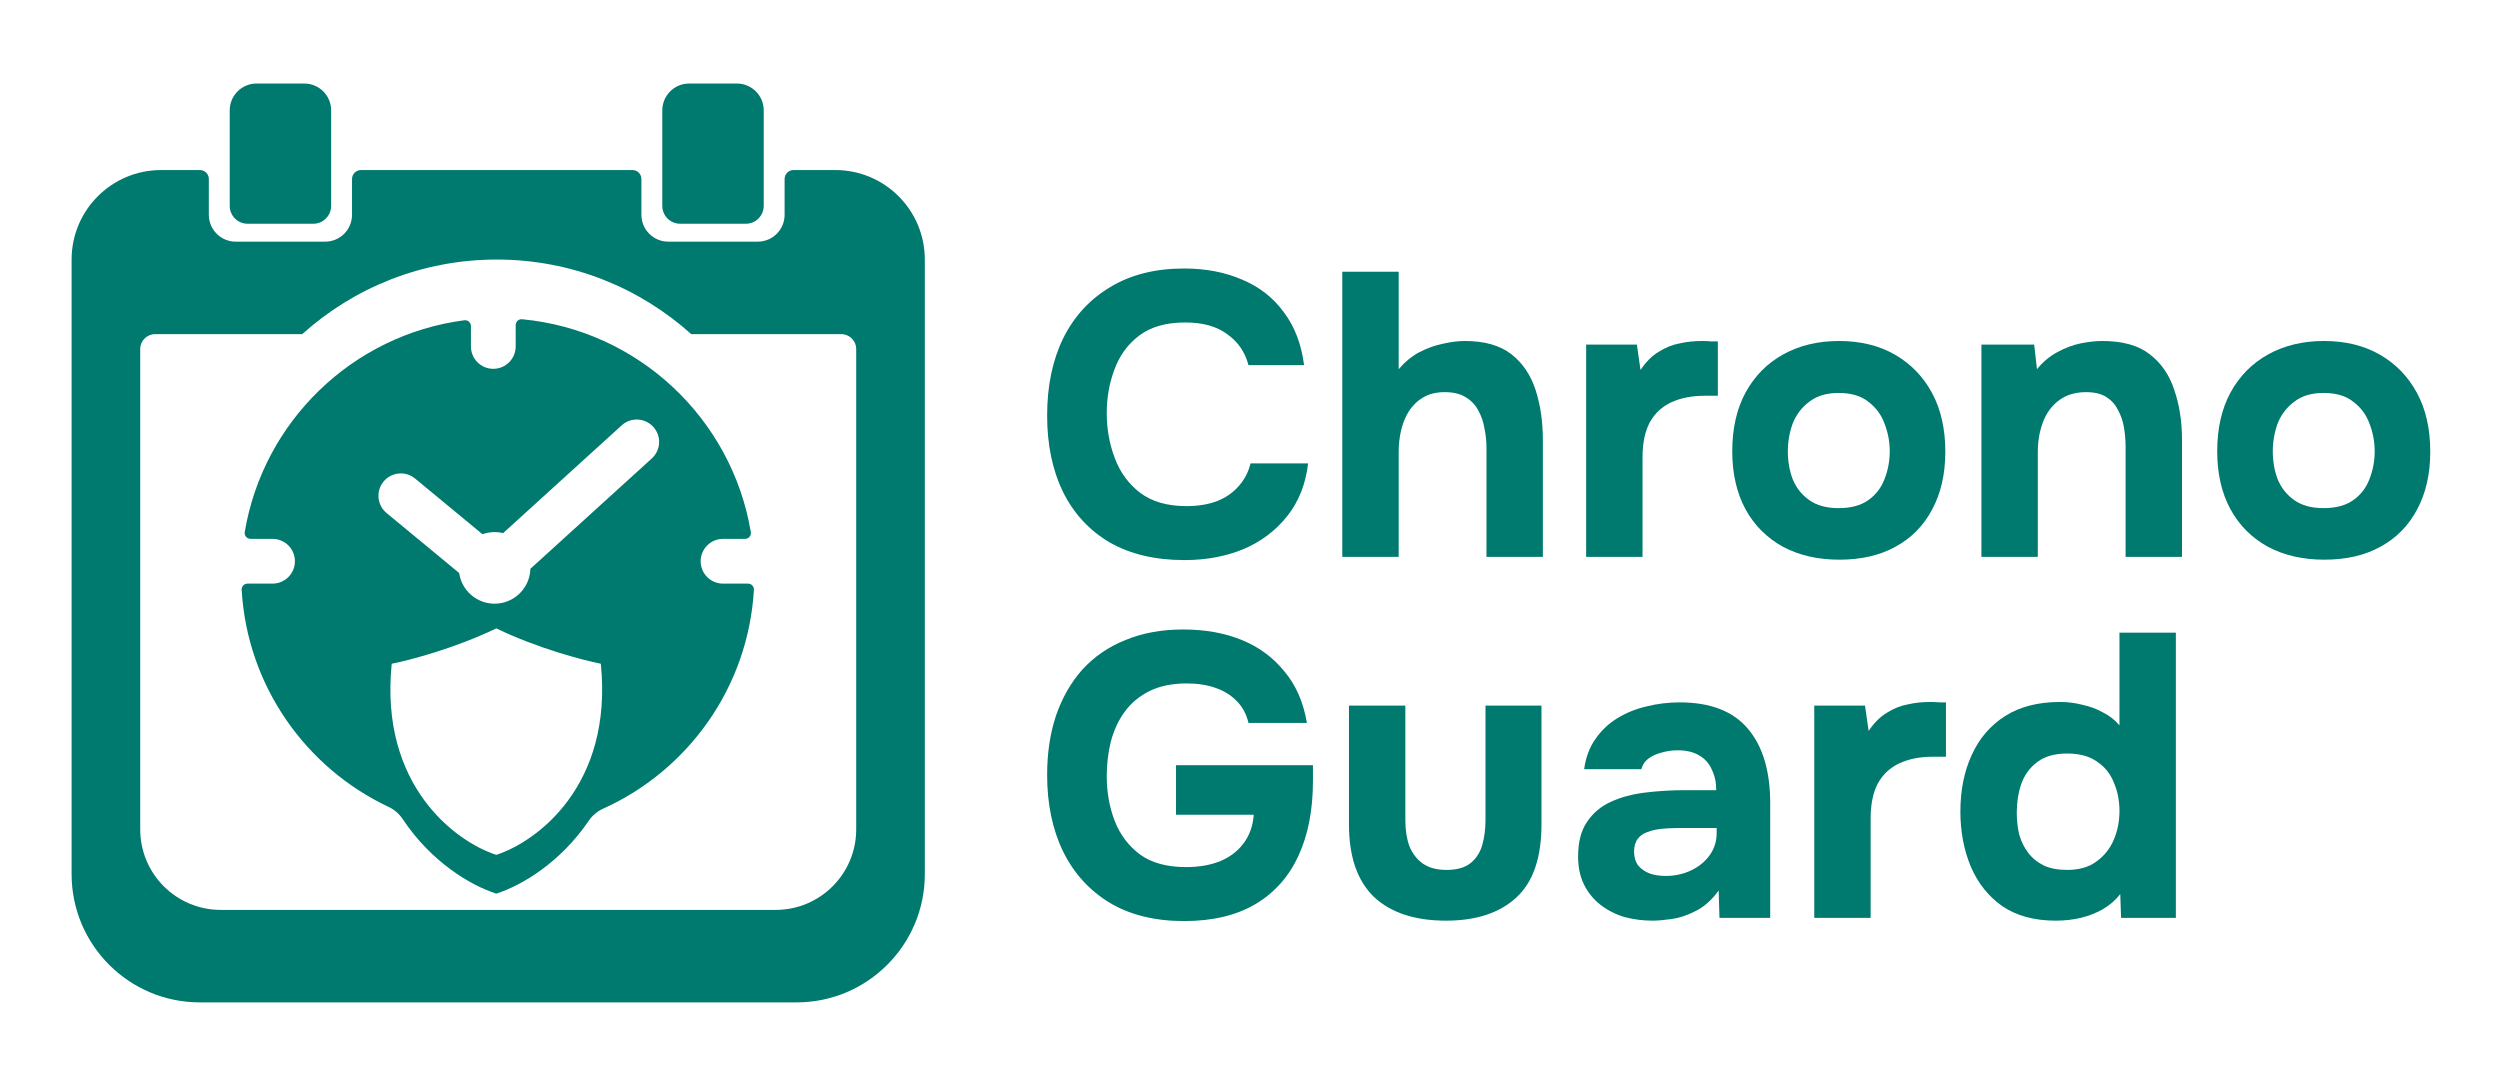 <svg width="838" height="365" viewBox="0 0 838 365" fill="none" xmlns="http://www.w3.org/2000/svg">
<path fill-rule="evenodd" clip-rule="evenodd" d="M215 60C215 58.343 213.657 57 212 57H121C119.343 57 118 58.343 118 60V72C118 76.971 113.971 81 109 81H79C74.029 81 70 76.971 70 72V60C70 58.343 68.657 57 67 57H54C37.431 57 24 70.431 24 87V293C24 316.748 43.252 336 67 336H267C290.748 336 310 316.748 310 293V87C310 70.431 296.569 57 280 57H266C264.343 57 263 58.343 263 60V72C263 76.971 258.971 81 254 81H224C219.029 81 215 76.971 215 72V60ZM282 112H231.693C214.421 96.458 191.564 87 166.5 87C141.436 87 118.579 96.458 101.307 112H52C49.238 112 47 114.239 47 117V278C47 292.912 59.088 305 74 305H260C274.912 305 287 292.912 287 278V117C287 114.239 284.762 112 282 112Z" fill="#00796E"/>
<path d="M77 37C77 32.029 81.029 28 86 28H102C106.971 28 111 32.029 111 37V69C111 72.314 108.314 75 105 75H83C79.686 75 77 72.314 77 69V37Z" fill="#00796E"/>
<path d="M222 37C222 32.029 226.029 28 231 28H247C251.971 28 256 32.029 256 37V69C256 72.314 253.314 75 250 75H228C224.686 75 222 72.314 222 69V37Z" fill="#00796E"/>
<path fill-rule="evenodd" clip-rule="evenodd" d="M83.985 180.629C82.77 180.629 81.834 179.551 82.035 178.353C88.229 141.277 118.144 112.233 155.649 107.352C156.826 107.199 157.856 108.126 157.856 109.313V116.129C157.856 120.271 161.213 123.629 165.356 123.629C169.498 123.629 172.856 120.271 172.856 116.129V108.977C172.856 107.818 173.842 106.901 174.996 107.009C213.928 110.664 245.315 140.272 251.677 178.353C251.877 179.551 250.942 180.629 249.727 180.629H242.356C238.213 180.629 234.856 183.986 234.856 188.129C234.856 192.271 238.213 195.629 242.356 195.629H250.735C251.866 195.629 252.774 196.569 252.708 197.699C250.805 230.438 230.587 258.262 202.15 271.076C200.197 271.956 198.534 273.373 197.329 275.143C187.854 289.066 175.035 296.746 166.35 299.548C157.549 296.708 144.501 288.855 134.994 274.571C133.821 272.809 132.197 271.387 130.282 270.486C102.518 257.422 82.877 229.945 81.003 197.699C80.938 196.569 81.846 195.629 82.977 195.629H91.356C95.498 195.629 98.856 192.271 98.856 188.129C98.856 183.986 95.498 180.629 91.356 180.629H83.985ZM166.346 210.629C180.067 217.256 195.155 221.239 201.396 222.492C205.559 263.402 179.838 282.193 166.346 286.548C152.858 282.193 127.143 263.403 131.306 222.492C137.545 221.239 152.629 217.255 166.346 210.629ZM208.39 142.578C211.455 139.792 216.199 140.019 218.985 143.085C221.771 146.15 221.543 150.893 218.478 153.679L177.784 190.66C177.623 197.147 172.314 202.357 165.788 202.357C159.743 202.357 154.742 197.887 153.91 192.072L129.579 171.969C126.386 169.33 125.936 164.603 128.575 161.41C131.213 158.217 135.94 157.767 139.133 160.405L161.717 179.065C162.112 178.923 162.515 178.801 162.927 178.701C163.225 178.628 163.528 178.566 163.834 178.516C164.264 178.445 164.703 178.398 165.147 178.374C165.359 178.363 165.573 178.357 165.788 178.357C166.51 178.357 167.217 178.421 167.905 178.543C168.153 178.588 168.399 178.639 168.642 178.699L208.39 142.578Z" fill="#00796E"/>
<path d="M397.035 187.74C387.225 187.74 378.855 185.76 371.925 181.8C365.085 177.75 359.865 172.08 356.265 164.79C352.755 157.5 351 148.995 351 139.275C351 129.375 352.8 120.735 356.4 113.355C360.09 105.975 365.355 100.26 372.195 96.21C379.035 92.07 387.27 90 396.9 90C404.19 90 410.715 91.26 416.475 93.78C422.235 96.21 426.87 99.855 430.38 104.715C433.98 109.485 436.23 115.38 437.13 122.4H418.5C417.33 117.99 414.945 114.525 411.345 112.005C407.835 109.395 403.155 108.09 397.305 108.09C390.825 108.09 385.65 109.575 381.78 112.545C378 115.425 375.255 119.205 373.545 123.885C371.835 128.475 370.98 133.335 370.98 138.465C370.98 143.775 371.88 148.815 373.68 153.585C375.48 158.355 378.315 162.225 382.185 165.195C386.145 168.165 391.32 169.65 397.71 169.65C401.49 169.65 404.865 169.11 407.835 168.03C410.805 166.86 413.235 165.195 415.125 163.035C417.105 160.875 418.455 158.31 419.175 155.34H438.48C437.67 162.27 435.33 168.165 431.46 173.025C427.59 177.885 422.685 181.575 416.745 184.095C410.805 186.525 404.235 187.74 397.035 187.74Z" fill="#00796E"/>
<path d="M449.937 186.66V91.08H468.837V123.75C470.907 121.32 473.202 119.43 475.722 118.08C478.332 116.73 480.942 115.785 483.552 115.245C486.252 114.615 488.727 114.3 490.977 114.3C497.637 114.3 502.857 115.785 506.637 118.755C510.417 121.725 513.117 125.73 514.737 130.77C516.357 135.81 517.167 141.345 517.167 147.375V186.66H498.267V150.075C498.267 147.915 498.042 145.755 497.592 143.595C497.232 141.435 496.557 139.455 495.567 137.655C494.577 135.765 493.182 134.28 491.382 133.2C489.582 132.03 487.197 131.445 484.227 131.445C481.437 131.445 479.052 132.03 477.072 133.2C475.092 134.37 473.472 135.945 472.212 137.925C471.042 139.815 470.187 141.93 469.647 144.27C469.107 146.61 468.837 148.95 468.837 151.29V186.66H449.937Z" fill="#00796E"/>
<path d="M531.675 186.66V115.515H548.685L549.9 124.02C551.7 121.32 553.725 119.295 555.975 117.945C558.225 116.505 560.565 115.56 562.995 115.11C565.425 114.57 567.9 114.3 570.42 114.3C571.59 114.3 572.67 114.345 573.66 114.435C574.65 114.435 575.37 114.435 575.82 114.435V132.66H571.365C567.135 132.66 563.445 133.38 560.295 134.82C557.145 136.26 554.715 138.51 553.005 141.57C551.385 144.63 550.575 148.545 550.575 153.315V186.66H531.675Z" fill="#00796E"/>
<path d="M616.565 187.605C609.365 187.605 603.065 186.165 597.665 183.285C592.265 180.315 588.08 176.13 585.11 170.73C582.14 165.24 580.655 158.76 580.655 151.29C580.655 143.64 582.14 137.07 585.11 131.58C588.17 126 592.4 121.725 597.8 118.755C603.2 115.785 609.41 114.3 616.43 114.3C623.63 114.3 629.885 115.83 635.195 118.89C640.505 121.95 644.645 126.225 647.615 131.715C650.585 137.205 652.07 143.775 652.07 151.425C652.07 158.895 650.585 165.375 647.615 170.865C644.735 176.265 640.64 180.405 635.33 183.285C630.11 186.165 623.855 187.605 616.565 187.605ZM616.295 170.325C620.435 170.325 623.765 169.425 626.285 167.625C628.805 165.825 630.605 163.485 631.685 160.605C632.855 157.635 633.44 154.53 633.44 151.29C633.44 148.05 632.855 144.945 631.685 141.975C630.605 139.005 628.805 136.575 626.285 134.685C623.855 132.705 620.525 131.715 616.295 131.715C612.245 131.715 608.96 132.705 606.44 134.685C603.92 136.575 602.075 139.005 600.905 141.975C599.825 144.945 599.285 148.05 599.285 151.29C599.285 154.62 599.825 157.725 600.905 160.605C602.075 163.485 603.92 165.825 606.44 167.625C608.96 169.425 612.245 170.325 616.295 170.325Z" fill="#00796E"/>
<path d="M664.17 186.66V115.515H681.855L682.8 123.75C684.78 121.32 687.03 119.43 689.55 118.08C692.16 116.64 694.77 115.65 697.38 115.11C700.08 114.57 702.51 114.3 704.67 114.3C711.51 114.3 716.82 115.785 720.6 118.755C724.47 121.725 727.215 125.73 728.835 130.77C730.545 135.72 731.401 141.255 731.401 147.375V186.66H712.5V149.805C712.5 147.645 712.32 145.485 711.96 143.325C711.6 141.165 710.925 139.185 709.935 137.385C709.035 135.585 707.731 134.145 706.021 133.065C704.311 131.985 702.061 131.445 699.271 131.445C695.671 131.445 692.655 132.345 690.225 134.145C687.795 135.945 685.995 138.375 684.825 141.435C683.655 144.495 683.07 147.87 683.07 151.56V186.66H664.17Z" fill="#00796E"/>
<path d="M779.119 187.605C771.919 187.605 765.619 186.165 760.219 183.285C754.819 180.315 750.634 176.13 747.664 170.73C744.694 165.24 743.209 158.76 743.209 151.29C743.209 143.64 744.694 137.07 747.664 131.58C750.724 126 754.954 121.725 760.354 118.755C765.754 115.785 771.964 114.3 778.984 114.3C786.184 114.3 792.439 115.83 797.749 118.89C803.059 121.95 807.199 126.225 810.169 131.715C813.139 137.205 814.624 143.775 814.624 151.425C814.624 158.895 813.139 165.375 810.169 170.865C807.289 176.265 803.194 180.405 797.884 183.285C792.664 186.165 786.409 187.605 779.119 187.605ZM778.849 170.325C782.989 170.325 786.319 169.425 788.839 167.625C791.359 165.825 793.159 163.485 794.239 160.605C795.409 157.635 795.994 154.53 795.994 151.29C795.994 148.05 795.409 144.945 794.239 141.975C793.159 139.005 791.359 136.575 788.839 134.685C786.409 132.705 783.079 131.715 778.849 131.715C774.799 131.715 771.514 132.705 768.994 134.685C766.474 136.575 764.629 139.005 763.459 141.975C762.379 144.945 761.839 148.05 761.839 151.29C761.839 154.62 762.379 157.725 763.459 160.605C764.629 163.485 766.474 165.825 768.994 167.625C771.514 169.425 774.799 170.325 778.849 170.325Z" fill="#00796E"/>
<path d="M396.9 308.74C387.18 308.74 378.9 306.715 372.06 302.665C365.22 298.525 360 292.81 356.4 285.52C352.8 278.14 351 269.545 351 259.735C351 252.445 351.99 245.83 353.97 239.89C356.04 233.86 359.01 228.685 362.88 224.365C366.84 220.045 371.655 216.76 377.325 214.51C382.995 212.17 389.43 211 396.63 211C403.92 211 410.445 212.17 416.205 214.51C421.965 216.85 426.735 220.36 430.515 225.04C434.385 229.63 436.905 235.39 438.075 242.32H418.5C417.78 239.35 416.475 236.92 414.585 235.03C412.695 233.05 410.31 231.565 407.43 230.575C404.64 229.585 401.445 229.09 397.845 229.09C392.895 229.09 388.71 229.945 385.29 231.655C381.87 233.365 379.08 235.705 376.92 238.675C374.85 241.555 373.32 244.885 372.33 248.665C371.43 252.355 370.98 256.18 370.98 260.14C370.98 265.54 371.88 270.58 373.68 275.26C375.48 279.85 378.315 283.585 382.185 286.465C386.055 289.255 391.185 290.65 397.575 290.65C401.805 290.65 405.54 290.02 408.78 288.76C412.11 287.41 414.765 285.43 416.745 282.82C418.815 280.12 419.985 276.88 420.255 273.1H394.2V256.495H440.1V261.76C440.1 271.48 438.48 279.85 435.24 286.87C432 293.89 427.185 299.29 420.795 303.07C414.405 306.85 406.44 308.74 396.9 308.74Z" fill="#00796E"/>
<path d="M484.707 308.605C474.267 308.605 466.212 305.95 460.542 300.64C454.962 295.24 452.172 287.14 452.172 276.34V236.515H471.072V274.99C471.072 278.23 471.522 281.11 472.422 283.63C473.412 286.06 474.897 287.995 476.877 289.435C478.947 290.875 481.602 291.595 484.842 291.595C488.352 291.595 491.052 290.83 492.942 289.3C494.832 287.77 496.137 285.745 496.857 283.225C497.577 280.615 497.937 277.87 497.937 274.99V236.515H516.702V276.34C516.702 287.59 513.867 295.78 508.197 300.91C502.617 306.04 494.787 308.605 484.707 308.605Z" fill="#00796E"/>
<path d="M553.957 308.605C550.717 308.605 547.567 308.2 544.507 307.39C541.537 306.49 538.882 305.14 536.542 303.34C534.202 301.54 532.357 299.29 531.007 296.59C529.657 293.89 528.982 290.74 528.982 287.14C528.982 282.28 529.972 278.41 531.952 275.53C533.932 272.56 536.587 270.31 539.917 268.78C543.247 267.25 547.072 266.215 551.392 265.675C555.802 265.135 560.347 264.865 565.027 264.865H575.287C575.287 262.255 574.792 259.96 573.802 257.98C572.902 255.91 571.507 254.335 569.617 253.255C567.727 252.085 565.297 251.5 562.327 251.5C560.437 251.5 558.592 251.77 556.792 252.31C555.082 252.76 553.642 253.435 552.472 254.335C551.302 255.235 550.537 256.405 550.177 257.845H531.007C531.547 253.885 532.807 250.51 534.787 247.72C536.767 244.84 539.242 242.5 542.212 240.7C545.182 238.9 548.422 237.595 551.932 236.785C555.532 235.885 559.222 235.435 563.002 235.435C573.352 235.435 581.002 238.405 585.952 244.345C590.902 250.195 593.377 258.52 593.377 269.32V307.66H576.367L576.097 298.48C573.847 301.63 571.282 303.925 568.402 305.365C565.612 306.805 562.912 307.705 560.302 308.065C557.692 308.425 555.577 308.605 553.957 308.605ZM558.277 293.62C561.427 293.62 564.307 292.99 566.917 291.73C569.527 290.47 571.597 288.76 573.127 286.6C574.657 284.44 575.422 282.01 575.422 279.31V277.555H562.462C560.572 277.555 558.727 277.645 556.927 277.825C555.217 278.005 553.642 278.365 552.202 278.905C550.852 279.355 549.772 280.12 548.962 281.2C548.152 282.28 547.747 283.72 547.747 285.52C547.747 287.32 548.197 288.85 549.097 290.11C550.087 291.28 551.392 292.18 553.012 292.81C554.632 293.35 556.387 293.62 558.277 293.62Z" fill="#00796E"/>
<path d="M608.14 307.66V236.515H625.15L626.365 245.02C628.165 242.32 630.19 240.295 632.44 238.945C634.69 237.505 637.03 236.56 639.46 236.11C641.89 235.57 644.365 235.3 646.885 235.3C648.055 235.3 649.135 235.345 650.125 235.435C651.115 235.435 651.835 235.435 652.285 235.435V253.66H647.83C643.6 253.66 639.91 254.38 636.76 255.82C633.61 257.26 631.18 259.51 629.47 262.57C627.85 265.63 627.04 269.545 627.04 274.315V307.66H608.14Z" fill="#00796E"/>
<path d="M689.115 308.605C681.915 308.605 675.93 306.985 671.16 303.745C666.48 300.415 662.97 296.005 660.63 290.515C658.29 284.935 657.12 278.77 657.12 272.02C657.12 264.91 658.38 258.61 660.9 253.12C663.42 247.54 667.155 243.175 672.105 240.025C677.055 236.875 683.22 235.3 690.6 235.3C693.12 235.3 695.595 235.615 698.025 236.245C700.545 236.785 702.84 237.64 704.91 238.81C707.07 239.89 708.915 241.33 710.445 243.13V212.08H729.345V307.66H710.985L710.715 299.695C709.095 301.765 707.115 303.475 704.775 304.825C702.525 306.085 700.095 307.03 697.485 307.66C694.875 308.29 692.085 308.605 689.115 308.605ZM692.895 291.595C696.945 291.595 700.23 290.65 702.75 288.76C705.36 286.87 707.295 284.44 708.555 281.47C709.815 278.5 710.445 275.305 710.445 271.885C710.445 268.375 709.815 265.18 708.555 262.3C707.385 259.33 705.495 256.99 702.885 255.28C700.365 253.48 697.035 252.58 692.895 252.58C688.755 252.58 685.425 253.525 682.905 255.415C680.385 257.305 678.585 259.78 677.505 262.84C676.515 265.81 676.02 269.005 676.02 272.425C676.02 274.945 676.29 277.375 676.83 279.715C677.46 281.965 678.45 283.99 679.8 285.79C681.15 287.59 682.905 289.03 685.065 290.11C687.225 291.1 689.835 291.595 692.895 291.595Z" fill="#00796E"/>
</svg>
